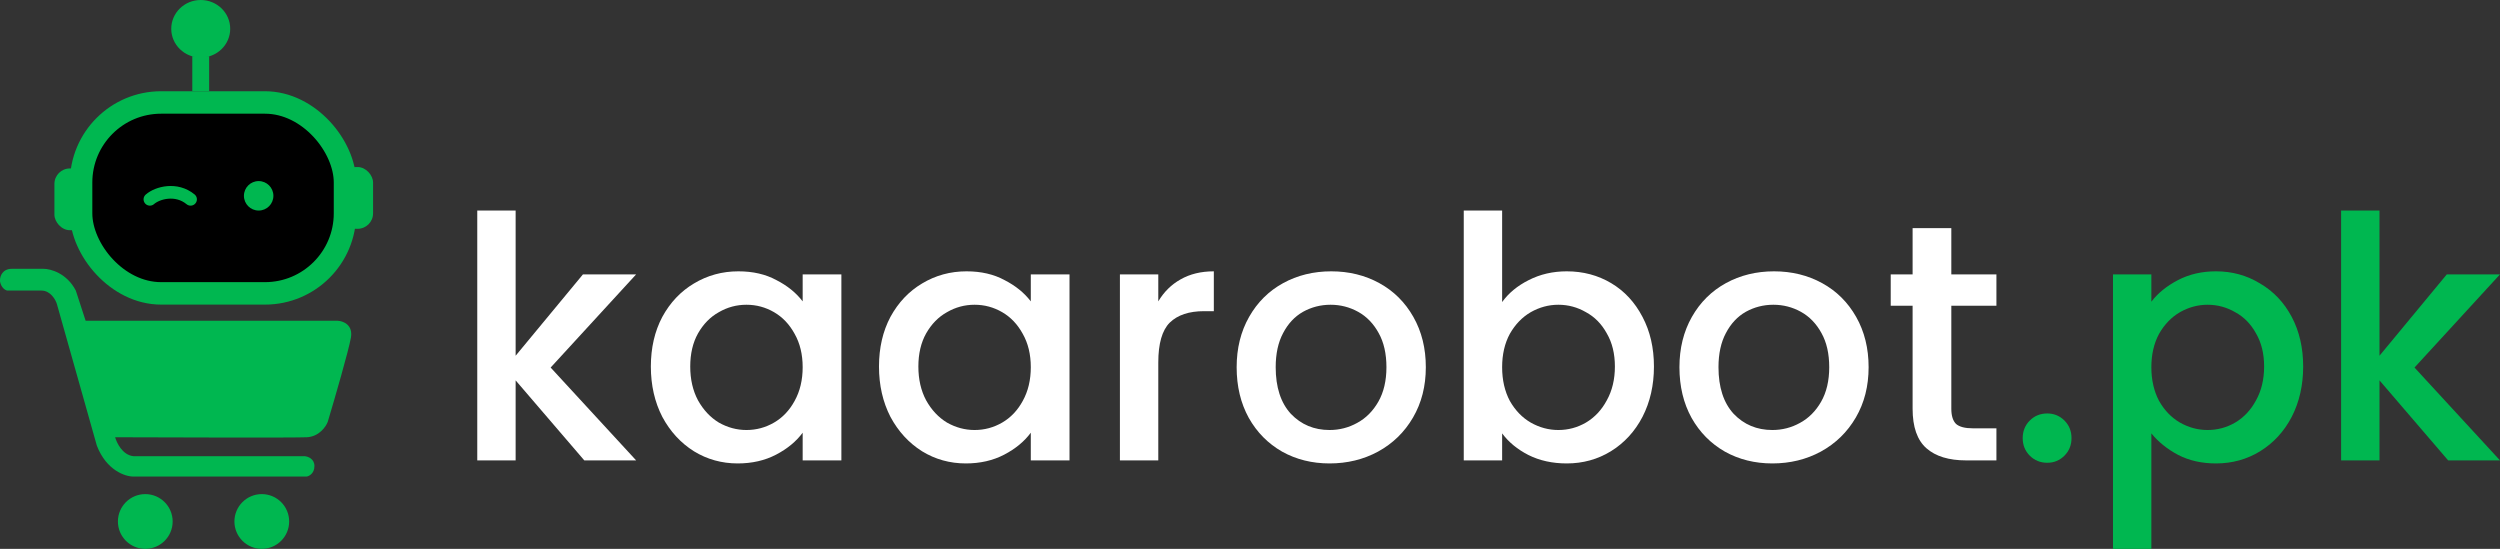 <svg width="1781" height="391" viewBox="0 0 1781 391" fill="none" xmlns="http://www.w3.org/2000/svg">
<rect x="0" y="0" width="1781" height="391" fill="#333333" stroke="none"/>
<path d="M392.277 261.841L453.187 327.984H416.257L367.337 270.981V327.984H340V150H367.337V253.423L415.298 195.458H453.187L392.277 261.841Z" fill="white"/>
<path d="M463.669 261.12C463.669 247.811 466.387 236.026 471.822 225.763C477.418 215.501 484.931 207.564 494.364 201.952C503.956 196.18 514.507 193.293 526.018 193.293C536.409 193.293 545.442 195.378 553.115 199.547C560.949 203.556 567.184 208.606 571.82 214.7V195.458H599.397V327.984H571.82V308.261C567.184 314.515 560.869 319.726 552.875 323.895C544.882 328.064 535.769 330.149 525.538 330.149C514.187 330.149 503.796 327.262 494.364 321.49C484.931 315.557 477.418 307.38 471.822 296.957C466.387 286.374 463.669 274.428 463.669 261.12ZM571.82 261.601C571.82 252.461 569.901 244.524 566.065 237.789C562.388 231.055 557.512 225.924 551.437 222.396C545.362 218.869 538.807 217.105 531.773 217.105C524.739 217.105 518.184 218.869 512.109 222.396C506.034 225.763 501.078 230.814 497.241 237.549C493.564 244.123 491.726 251.98 491.726 261.12C491.726 270.259 493.564 278.277 497.241 285.172C501.078 292.067 506.034 297.358 512.109 301.046C518.344 304.574 524.898 306.337 531.773 306.337C538.807 306.337 545.362 304.574 551.437 301.046C557.512 297.518 562.388 292.387 566.065 285.653C569.901 278.758 571.82 270.741 571.82 261.601Z" fill="white"/>
<path d="M626.191 261.12C626.191 247.811 628.909 236.026 634.345 225.763C639.94 215.501 647.454 207.564 656.886 201.952C666.478 196.18 677.029 193.293 688.54 193.293C698.931 193.293 707.964 195.378 715.638 199.547C723.471 203.556 729.706 208.606 734.342 214.7V195.458H761.92V327.984H734.342V308.261C729.706 314.515 723.391 319.726 715.398 323.895C707.404 328.064 698.292 330.149 688.06 330.149C676.71 330.149 666.318 327.262 656.886 321.49C647.454 315.557 639.94 307.38 634.345 296.957C628.909 286.374 626.191 274.428 626.191 261.12ZM734.342 261.601C734.342 252.461 732.424 244.524 728.587 237.789C724.91 231.055 720.034 225.924 713.959 222.396C707.884 218.869 701.329 217.105 694.295 217.105C687.261 217.105 680.706 218.869 674.631 222.396C668.556 225.763 663.601 230.814 659.764 237.549C656.087 244.123 654.248 251.98 654.248 261.12C654.248 270.259 656.087 278.277 659.764 285.172C663.601 292.067 668.556 297.358 674.631 301.046C680.866 304.574 687.421 306.337 694.295 306.337C701.329 306.337 707.884 304.574 713.959 301.046C720.034 297.518 724.91 292.387 728.587 285.653C732.424 278.758 734.342 270.741 734.342 261.601Z" fill="white"/>
<path d="M825.164 214.7C829.16 207.965 834.436 202.754 840.991 199.066C847.705 195.218 855.619 193.293 864.731 193.293V221.675H857.777C847.066 221.675 838.912 224.401 833.317 229.852C827.882 235.304 825.164 244.764 825.164 258.234V327.984H797.826V195.458H825.164V214.7Z" fill="white"/>
<path d="M947.173 330.149C934.703 330.149 923.432 327.343 913.361 321.731C903.289 315.958 895.375 307.941 889.62 297.679C883.865 287.256 880.987 275.23 880.987 261.601C880.987 248.132 883.945 236.186 889.86 225.763C895.775 215.341 903.848 207.324 914.08 201.712C924.312 196.099 935.742 193.293 948.372 193.293C961.001 193.293 972.432 196.099 982.664 201.712C992.895 207.324 1000.97 215.341 1006.88 225.763C1012.8 236.186 1015.76 248.132 1015.76 261.601C1015.76 275.07 1012.72 287.016 1006.64 297.438C1000.57 307.861 992.256 315.958 981.704 321.731C971.313 327.343 959.802 330.149 947.173 330.149ZM947.173 306.337C954.207 306.337 960.762 304.654 966.837 301.286C973.071 297.919 978.107 292.868 981.944 286.134C985.781 279.399 987.699 271.222 987.699 261.601C987.699 251.98 985.861 243.883 982.184 237.308C978.507 230.574 973.631 225.523 967.556 222.156C961.481 218.788 954.926 217.105 947.892 217.105C940.858 217.105 934.303 218.788 928.228 222.156C922.313 225.523 917.597 230.574 914.08 237.308C910.563 243.883 908.804 251.98 908.804 261.601C908.804 275.872 912.401 286.935 919.595 294.792C926.949 302.489 936.142 306.337 947.173 306.337Z" fill="white"/>
<path d="M1070.12 215.181C1074.75 208.767 1081.07 203.556 1089.06 199.547C1097.22 195.378 1106.25 193.293 1116.16 193.293C1127.83 193.293 1138.38 196.099 1147.81 201.712C1157.25 207.324 1164.68 215.341 1170.12 225.763C1175.55 236.026 1178.27 247.811 1178.27 261.12C1178.27 274.428 1175.55 286.374 1170.12 296.957C1164.68 307.38 1157.17 315.557 1147.57 321.49C1138.14 327.262 1127.67 330.149 1116.16 330.149C1105.93 330.149 1096.82 328.144 1088.82 324.136C1080.99 320.127 1074.75 314.996 1070.12 308.743V327.984H1042.78V150H1070.12V215.181ZM1150.45 261.12C1150.45 251.98 1148.53 244.123 1144.7 237.549C1141.02 230.814 1136.06 225.763 1129.83 222.396C1123.75 218.869 1117.2 217.105 1110.17 217.105C1103.29 217.105 1096.74 218.869 1090.5 222.396C1084.43 225.924 1079.47 231.055 1075.63 237.789C1071.96 244.524 1070.12 252.461 1070.12 261.601C1070.12 270.741 1071.96 278.758 1075.63 285.653C1079.47 292.387 1084.43 297.518 1090.5 301.046C1096.74 304.574 1103.29 306.337 1110.17 306.337C1117.2 306.337 1123.75 304.574 1129.83 301.046C1136.06 297.358 1141.02 292.067 1144.7 285.172C1148.53 278.277 1150.45 270.259 1150.45 261.12Z" fill="white"/>
<path d="M1262.62 330.149C1250.15 330.149 1238.88 327.343 1228.8 321.731C1218.73 315.958 1210.82 307.941 1205.06 297.679C1199.31 287.256 1196.43 275.23 1196.43 261.601C1196.43 248.132 1199.39 236.186 1205.3 225.763C1211.22 215.341 1219.29 207.324 1229.52 201.712C1239.76 196.099 1251.19 193.293 1263.82 193.293C1276.44 193.293 1287.88 196.099 1298.11 201.712C1308.34 207.324 1316.41 215.341 1322.33 225.763C1328.24 236.186 1331.2 248.132 1331.2 261.601C1331.2 275.07 1328.16 287.016 1322.09 297.438C1316.01 307.861 1307.7 315.958 1297.15 321.731C1286.76 327.343 1275.25 330.149 1262.62 330.149ZM1262.62 306.337C1269.65 306.337 1276.21 304.654 1282.28 301.286C1288.51 297.919 1293.55 292.868 1297.39 286.134C1301.22 279.399 1303.14 271.222 1303.14 261.601C1303.14 251.98 1301.3 243.883 1297.63 237.308C1293.95 230.574 1289.07 225.523 1283 222.156C1276.92 218.788 1270.37 217.105 1263.34 217.105C1256.3 217.105 1249.75 218.788 1243.67 222.156C1237.76 225.523 1233.04 230.574 1229.52 237.308C1226.01 243.883 1224.25 251.98 1224.25 261.601C1224.25 275.872 1227.84 286.935 1235.04 294.792C1242.39 302.489 1251.59 306.337 1262.62 306.337Z" fill="white"/>
<path d="M1390.12 217.826V291.185C1390.12 296.155 1391.24 299.763 1393.48 302.008C1395.87 304.092 1399.87 305.135 1405.47 305.135H1422.25V327.984H1400.67C1388.36 327.984 1378.93 325.098 1372.37 319.325C1365.82 313.553 1362.54 304.173 1362.54 291.185V217.826H1346.95V195.458H1362.54V162.507H1390.12V195.458H1422.25V217.826H1390.12Z" fill="white"/>
<path d="M1458.48 329.668C1453.52 329.668 1449.37 327.984 1446.01 324.617C1442.65 321.249 1440.97 317.08 1440.97 312.11C1440.97 307.139 1442.65 302.97 1446.01 299.603C1449.37 296.236 1453.52 294.552 1458.48 294.552C1463.27 294.552 1467.35 296.236 1470.71 299.603C1474.07 302.97 1475.74 307.139 1475.74 312.11C1475.74 317.08 1474.07 321.249 1470.71 324.617C1467.35 327.984 1463.27 329.668 1458.48 329.668Z" fill="#00B750"/>
<path d="M1532.63 214.94C1537.26 208.847 1543.58 203.716 1551.57 199.547C1559.57 195.378 1568.6 193.293 1578.67 193.293C1590.18 193.293 1600.65 196.18 1610.08 201.952C1619.68 207.564 1627.19 215.501 1632.63 225.763C1638.06 236.026 1640.78 247.811 1640.78 261.12C1640.78 274.428 1638.06 286.374 1632.63 296.957C1627.19 307.38 1619.68 315.557 1610.08 321.49C1600.65 327.262 1590.18 330.149 1578.67 330.149C1568.6 330.149 1559.65 328.144 1551.81 324.136C1543.98 319.967 1537.58 314.836 1532.63 308.743V391H1505.29V195.458H1532.63V214.94ZM1612.96 261.12C1612.96 251.98 1611.04 244.123 1607.21 237.549C1603.53 230.814 1598.57 225.763 1592.34 222.396C1586.26 218.869 1579.71 217.105 1572.68 217.105C1565.8 217.105 1559.25 218.869 1553.01 222.396C1546.94 225.924 1541.98 231.055 1538.14 237.789C1534.47 244.524 1532.63 252.461 1532.63 261.601C1532.63 270.741 1534.47 278.758 1538.14 285.653C1541.98 292.387 1546.94 297.518 1553.01 301.046C1559.25 304.574 1565.8 306.337 1572.68 306.337C1579.71 306.337 1586.26 304.574 1592.34 301.046C1598.57 297.358 1603.53 292.067 1607.21 285.172C1611.04 278.277 1612.96 270.259 1612.96 261.12Z" fill="#00B750"/>
<path d="M1720.09 261.841L1781 327.984H1744.07L1695.15 270.981V327.984H1667.81V150H1695.15V253.423L1743.11 195.458H1781L1720.09 261.841Z" fill="#00B750"/>
<path d="M137 40V65H149V40H137Z" fill="#00B750"/>
<path d="M8.5 191.5C1.7 191.5 0 196.834 0 199.5V200.5C0.8 204.9 3.667 206.667 5 207H29.5C35.9 207 39.5 213.334 40.5 216.5L69 317.5C75.8 335.1 89.167 339.5 95 339.5H218.5C220.333 339.167 224 337.2 224 332C224 326.8 219.333 325.167 217 325H95C87 324 83.167 315.334 82 311.5C123.833 311.667 209.7 311.9 218.5 311.5C227.3 311.1 232.167 304 233.5 300.5C238.333 284.334 248.4 249.7 250 240.5C251.6 231.3 244.333 228.667 240.5 228.5H61L54 207C47.6 194.6 36 191.5 31 191.5H8.5Z" fill="#00B750"/>
<path d="M164 20.5C164 31.822 154.598 41 143 41C131.402 41 122 31.822 122 20.5C122 9.178 131.402 0 143 0C154.598 0 164 9.178 164 20.5Z" fill="#00B750"/>
<path d="M123 371.5C123 382.27 114.27 391 103.5 391C92.73 391 84 382.27 84 371.5C84 360.731 92.73 352 103.5 352C114.27 352 123 360.731 123 371.5Z" fill="#00B750"/>
<path d="M206 371.5C206 382.27 197.27 391 186.5 391C175.73 391 167 382.27 167 371.5C167 360.731 175.73 352 186.5 352C197.27 352 206 360.731 206 371.5Z" fill="#00B750"/>
<rect x="57.773" y="73" width="188" height="136" rx="57" fill="black" stroke="#00B750" stroke-width="16"/>
<path d="M106.773 142C112.196 137.269 125.623 133.641 135.773 142" stroke="#00B750" stroke-width="9" stroke-linecap="round"/>
<circle cx="184.273" cy="139.5" r="10.5" fill="#00B750"/>
<rect x="38.773" y="120" width="23" height="44" rx="11" fill="#00B750"/>
<rect x="242.773" y="119" width="23" height="44" rx="11" fill="#00B750"/>
</svg>
